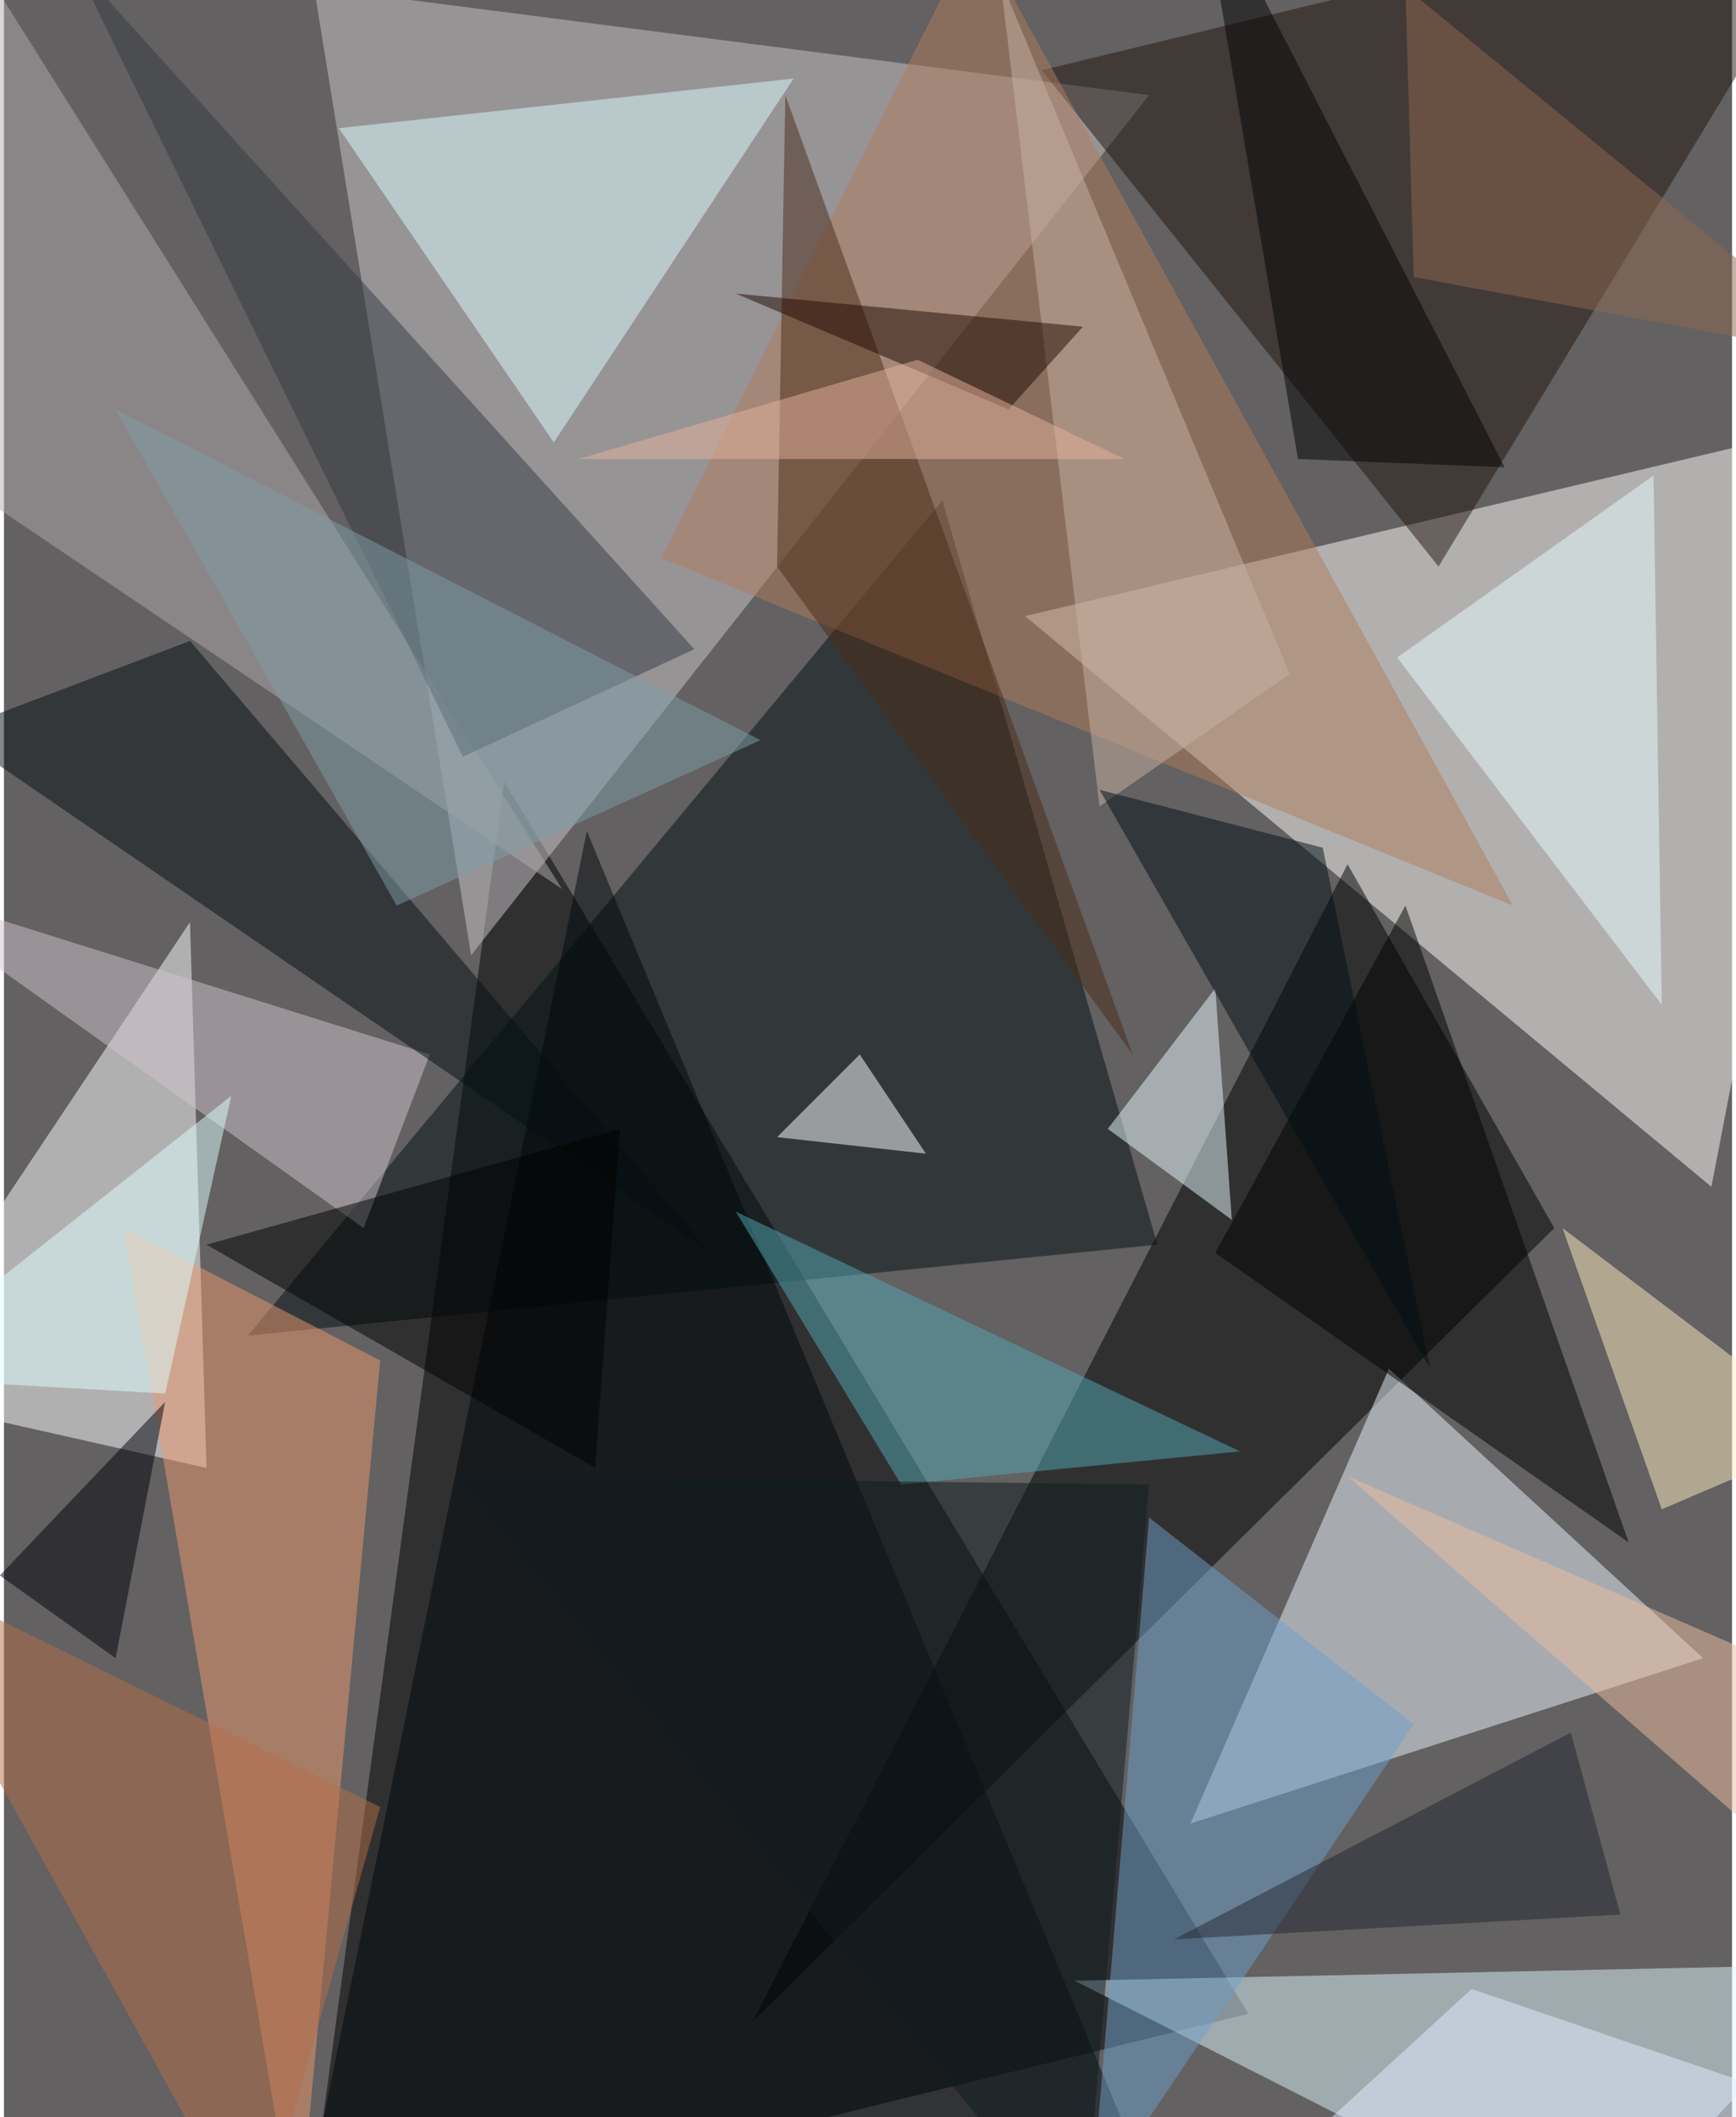 <svg xmlns="http://www.w3.org/2000/svg" width="228" height="278" viewBox="0 0 836 1024"><path fill="#636161" d="M0 0h836v1024H0z"/><g fill-opacity=".502"><path d="M602 974l-456 112 96-708z"/><path fill="#fffffc" d="M494 298l332 276 72-372z"/><path fill="#ccc8cc" d="M150-6l404 52-328 416z"/><path fill="#fff" d="M98 710l-160-36L90 446z"/><path fill="#000002" d="M362 978l388-384-100-176z"/><path fill="#ecf5ff" d="M670 662l152 140-248 80z"/><path fill="#def5ff" d="M898 950l-380 8 252 128z"/><path fill="#031012" d="M454 242L118 646l440-44z"/><path fill="#22140f" d="M694 274L502 34l396-96z"/><path fill="#af7d5c" d="M470-34L318 270l412 168z"/><path fill="#00060b" d="M282 402l284 684H142z"/><path fill="#ed9a70" d="M182 658l-40 428-84-492z"/><path fill="#dafbff" d="M266 214L162 62l220-24z"/><path fill="#b1acae" d="M-62 206l332 224L-14-22z"/><path fill="#ffedc2" d="M886 694L754 594l48 136z"/><path d="M586 606l200 140-108-308z"/><path fill="#cfc4cd" d="M-62 426l236 168 32-84z"/><path fill="#050e12" d="M342 606L-26 354l116-44z"/><path fill="#6f9fca" d="M682 834l-156 232 28-332z"/><path fill="#373a43" d="M222 366l112-52L34-18z"/><path fill="#fff" d="M414 510l32 48-72-8z"/><path fill="#e9fbff" d="M674 318l124-88 4 256z"/><path fill="#4a2b16" d="M374 274l172 236L378 46z"/><path fill="#e8faff" d="M586 478l8 112-60-44z"/><path fill="#52a7b4" d="M598 702L354 586l80 132z"/><path fill="#dfffff" d="M-62 666l172-136-32 144z"/><path fill="#c7b2a4" d="M530 390L482-10l140 336z"/><path d="M286 710L98 602l200-56z"/><path fill="#b36e48" d="M182 874L-62 754l184 332z"/><path fill="#000204" d="M578-62l48 284 100 4z"/><path fill="#000e15" d="M690 662L530 382l108 28z"/><path fill="#200900" d="M486 198l36-40-168-16z"/><path fill="#e6b29b" d="M542 222l-100-48-164 48z"/><path fill="#00020a" d="M78 678L54 802l-56-40z"/><path fill="#7e9ea8" d="M54 198l136 240 176-80z"/><path fill="#0e1d20" d="M218 714l304 372 32-368z"/><path fill="#eebda0" d="M898 930V822L650 714z"/><path fill="#e2eeff" d="M614 1050l96-88 188 64z"/><path fill="#8e6851" d="M682 134L678-6l220 180z"/><path fill="#222630" d="M566 938l216-12-24-88z"/></g></svg>